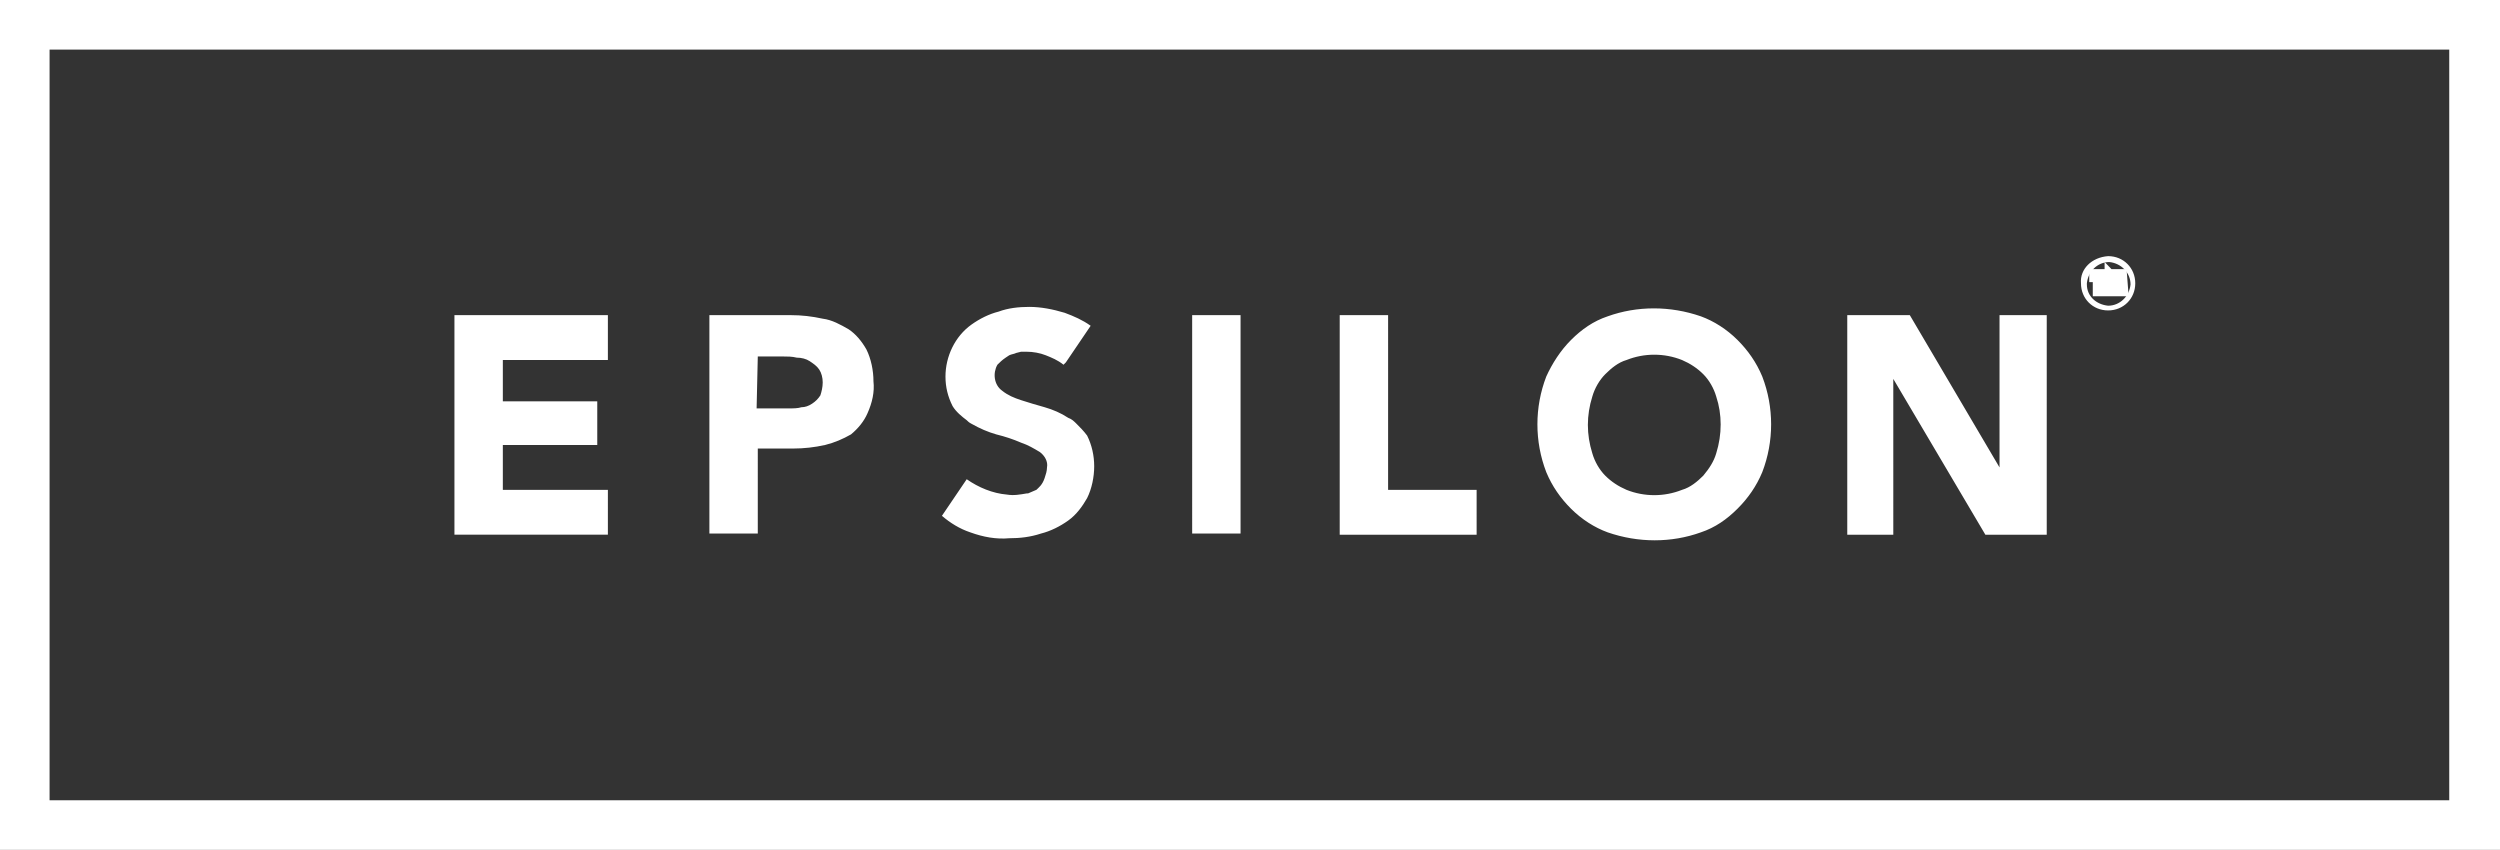 <svg version="1.1" id="Layer_1" xmlns="http://www.w3.org/2000/svg" x="0" y="0" viewBox="0 0 211.8 72" xml:space="preserve"><rect x="0" y="0" width="211.8" height="72" fill="#333333" stroke="none"/><style>.st0{fill:#fff}</style><path class="st0" d="M0 0v72h211.8V0H0zm207.5 67.8H4.2V4.2h203.3v63.6z"/><path class="st0" d="M87.8 41.5c-.2.1-.5.2-.7.3H87c-.6.1-1.1.2-1.7.1-1.2-.1-2.4-.6-3.4-1.3l-2.1 3.1c.7.6 1.5 1.1 2.4 1.4 1.1.4 2.2.6 3.3.5.9 0 1.8-.1 2.7-.4.8-.2 1.6-.6 2.3-1.1.7-.5 1.2-1.2 1.6-1.9.4-.8.6-1.8.6-2.7s-.2-1.8-.6-2.6c-.3-.4-.6-.7-.9-1-.2-.2-.4-.4-.7-.5-.6-.4-1.3-.7-2-.9s-1.4-.4-2-.6-1.1-.4-1.6-.8c-.7-.5-.8-1.5-.4-2.2.2-.2.4-.4.7-.6l.3-.2c.2-.1.4-.1.6-.2l.4-.1h.5c.5 0 1.1.1 1.6.3.5.2 1 .4 1.5.8l.1-.1.1-.1 2.1-3.1c-.7-.5-1.4-.8-2.2-1.1-1-.3-2-.5-3-.5-.9 0-1.8.1-2.6.4-.8.2-1.6.6-2.3 1.1-1.4 1-2.2 2.7-2.2 4.4 0 .9.2 1.7.6 2.5.3.5.8.9 1.2 1.2.1.1.2.2.4.3.7.4 1.4.7 2.1.9.8.2 1.4.4 2.1.7.6.2 1.1.5 1.6.8.4.3.7.8.6 1.3 0 .3-.1.6-.2.9-.2.6-.5.8-.7 1zm-36.3 0h-8.9v-3.8h8V34h-8v-3.5h8.9v-3.8h-13v18.6h13zM64.2 38h3c.9 0 1.8-.1 2.7-.3.8-.2 1.5-.5 2.2-.9.6-.5 1.1-1.1 1.4-1.8.4-.9.6-1.8.5-2.7 0-.9-.2-1.9-.6-2.7-.4-.7-.9-1.3-1.5-1.7-.7-.4-1.4-.8-2.2-.9-.9-.2-1.8-.3-2.7-.3h-6.9v18.5h4.1V38zm0-7.8h2.1c.4 0 .8 0 1.2.1.4 0 .8.1 1.1.3.3.2.6.4.8.7.2.3.3.7.3 1.1s-.1.8-.2 1.1c-.2.3-.4.5-.7.7-.3.2-.6.3-.9.3-.3.1-.7.1-1.1.1h-2.7l.1-4.4zm36.8-3.5h4.1v18.5H101zm24.1 14.8h-7.5V26.7h-4.1v18.6h11.6zm8 1.6c.9.9 2 1.6 3.1 2 2.6.9 5.4.9 7.9 0 1.2-.4 2.2-1.1 3.1-2 .9-.9 1.6-1.9 2.1-3.1 1-2.6 1-5.5 0-8.1-.5-1.2-1.2-2.2-2.1-3.1-.9-.9-2-1.6-3.1-2-2.6-.9-5.4-.9-7.9 0-1.2.4-2.2 1.1-3.1 2-.9.9-1.6 2-2.1 3.1-1 2.6-1 5.5 0 8.1.5 1.2 1.2 2.2 2.1 3.1zm1.8-9.5c.2-.7.6-1.4 1.1-1.9s1.1-1 1.8-1.2c1.5-.6 3.2-.6 4.7 0 .7.3 1.3.7 1.8 1.2s.9 1.2 1.1 1.9c.5 1.5.5 3.2 0 4.8-.2.7-.6 1.3-1.1 1.9-.5.5-1.1 1-1.8 1.2-1.5.6-3.2.6-4.7 0-.7-.3-1.3-.7-1.8-1.2s-.9-1.2-1.1-1.9c-.5-1.6-.5-3.2 0-4.8zm25.5-1.5l7.8 13.2h5.2V26.7h-4v12.9l-7.6-12.9h-5.3v18.6h3.9zm18.2-10.4c1.3 0 2.3 1 2.3 2.3s-1 2.3-2.3 2.3-2.3-1-2.3-2.3c-.1-1.2.9-2.2 2.3-2.3-.1 0-.1 0 0 0zm0 4.2c1 0 1.8-.8 1.9-1.8 0-1-.8-1.8-1.8-1.9-1 0-1.8.8-1.9 1.8v.1c0 1 .8 1.7 1.8 1.8z"/><path d="M177.9 23.4h-.4v-.1h1v.1h-.5v1.2h-.2v-1.2zm1.8.6v-.6c0 .2-.1.3-.2.5l-.2.6h-.1l-.2-.6c-.1-.2-.1-.4-.2-.5v1.2h-.2l.1-1.3h.2l.2.6c.1.2.1.3.1.5 0-.1.1-.3.1-.5l.2-.6h.2l.1 1.3h-.2l.1-.6z" fill="none" stroke="#fff" stroke-miterlimit="10"/></svg>